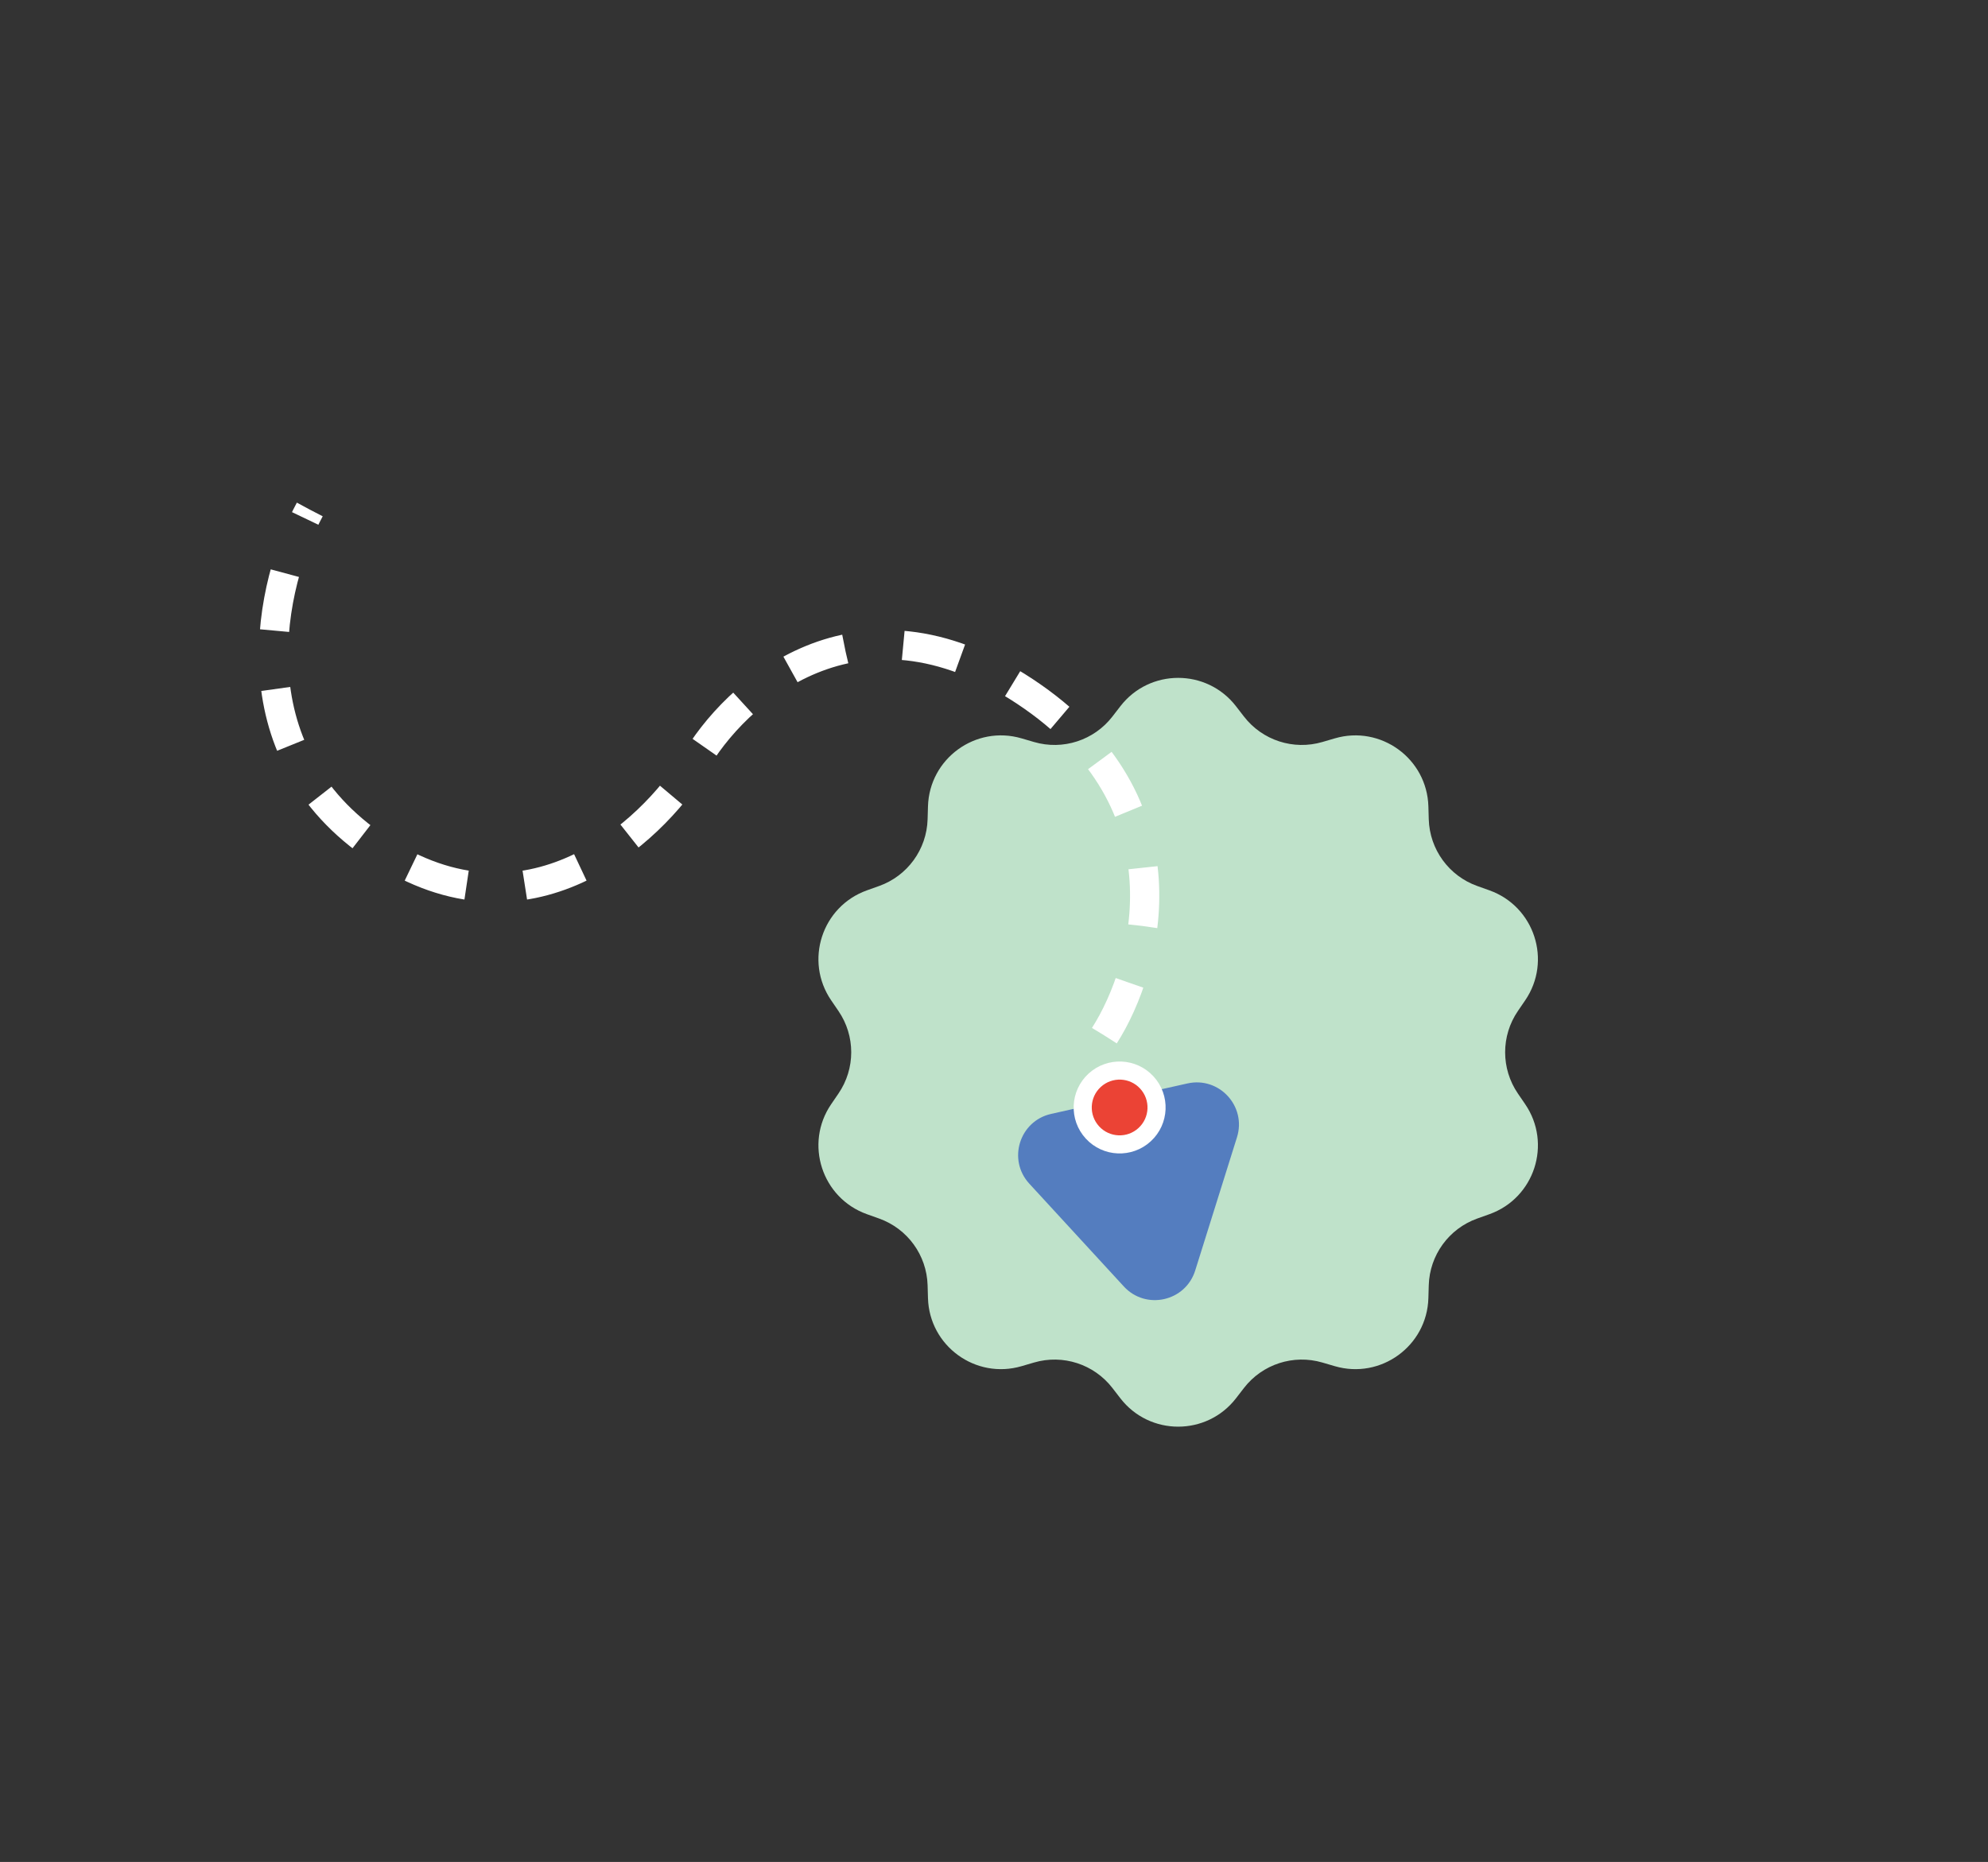 <svg width="680" height="637" viewBox="0 0 680 637" fill="none" xmlns="http://www.w3.org/2000/svg">
<rect x="0" y="0" width="680" height="637" fill="#333333" stroke="none"/>
<path d="M383.211 241.635C393.219 228.671 412.781 228.671 422.789 241.635L425.495 245.139C431.787 253.29 442.433 256.749 452.315 253.854L456.563 252.609C472.28 248.003 488.107 259.502 488.583 275.872L488.712 280.298C489.012 290.591 495.591 299.647 505.288 303.112L509.457 304.602C524.879 310.114 530.924 328.72 521.687 342.244L519.19 345.9C513.383 354.403 513.383 365.597 519.19 374.1L521.687 377.756C530.924 391.28 524.879 409.886 509.457 415.398L505.288 416.888C495.591 420.353 489.012 429.409 488.712 439.702L488.583 444.128C488.107 460.498 472.28 471.997 456.563 467.391L452.315 466.146C442.433 463.251 431.787 466.71 425.495 474.861L422.789 478.365C412.781 491.329 393.219 491.329 383.211 478.365L380.505 474.861C374.213 466.71 363.567 463.251 353.685 466.146L349.437 467.391C333.72 471.997 317.893 460.498 317.417 444.128L317.288 439.702C316.988 429.409 310.409 420.353 300.712 416.888L296.543 415.398C281.121 409.886 275.076 391.28 284.313 377.756L286.81 374.1C292.617 365.597 292.617 354.403 286.81 345.9L284.313 342.244C275.076 328.72 281.121 310.114 296.543 304.602L300.712 303.112C310.409 299.647 316.988 290.591 317.288 280.298L317.417 275.872C317.893 259.502 333.72 248.003 349.437 252.609L353.685 253.854C363.567 256.749 374.213 253.29 380.505 245.139L383.211 241.635Z" fill="#BFE2CA"/>
<path d="M406.182 370.663C417.033 368.239 426.439 378.47 423.113 389.079L408.822 434.666C405.496 445.276 391.933 448.306 384.408 440.121L352.073 404.951C344.548 396.766 348.706 383.505 359.556 381.08L406.182 370.663Z" fill="#547DBF"/>
<circle cx="382.974" cy="378.89" r="12.631" transform="rotate(47.406 382.974 378.89)" fill="#EB4335" stroke="white" stroke-width="6.19"/>
<path d="M377.778 354.273C392.691 330.908 408.13 274.654 350.585 236.562C293.041 198.471 251.14 237.208 237.383 261.338C222.631 285.087 180.418 324.171 129.575 290.516C78.733 256.86 92.636 199.036 105.943 174.331" stroke="white" stroke-width="10" stroke-dasharray="20 20"/>
</svg>

